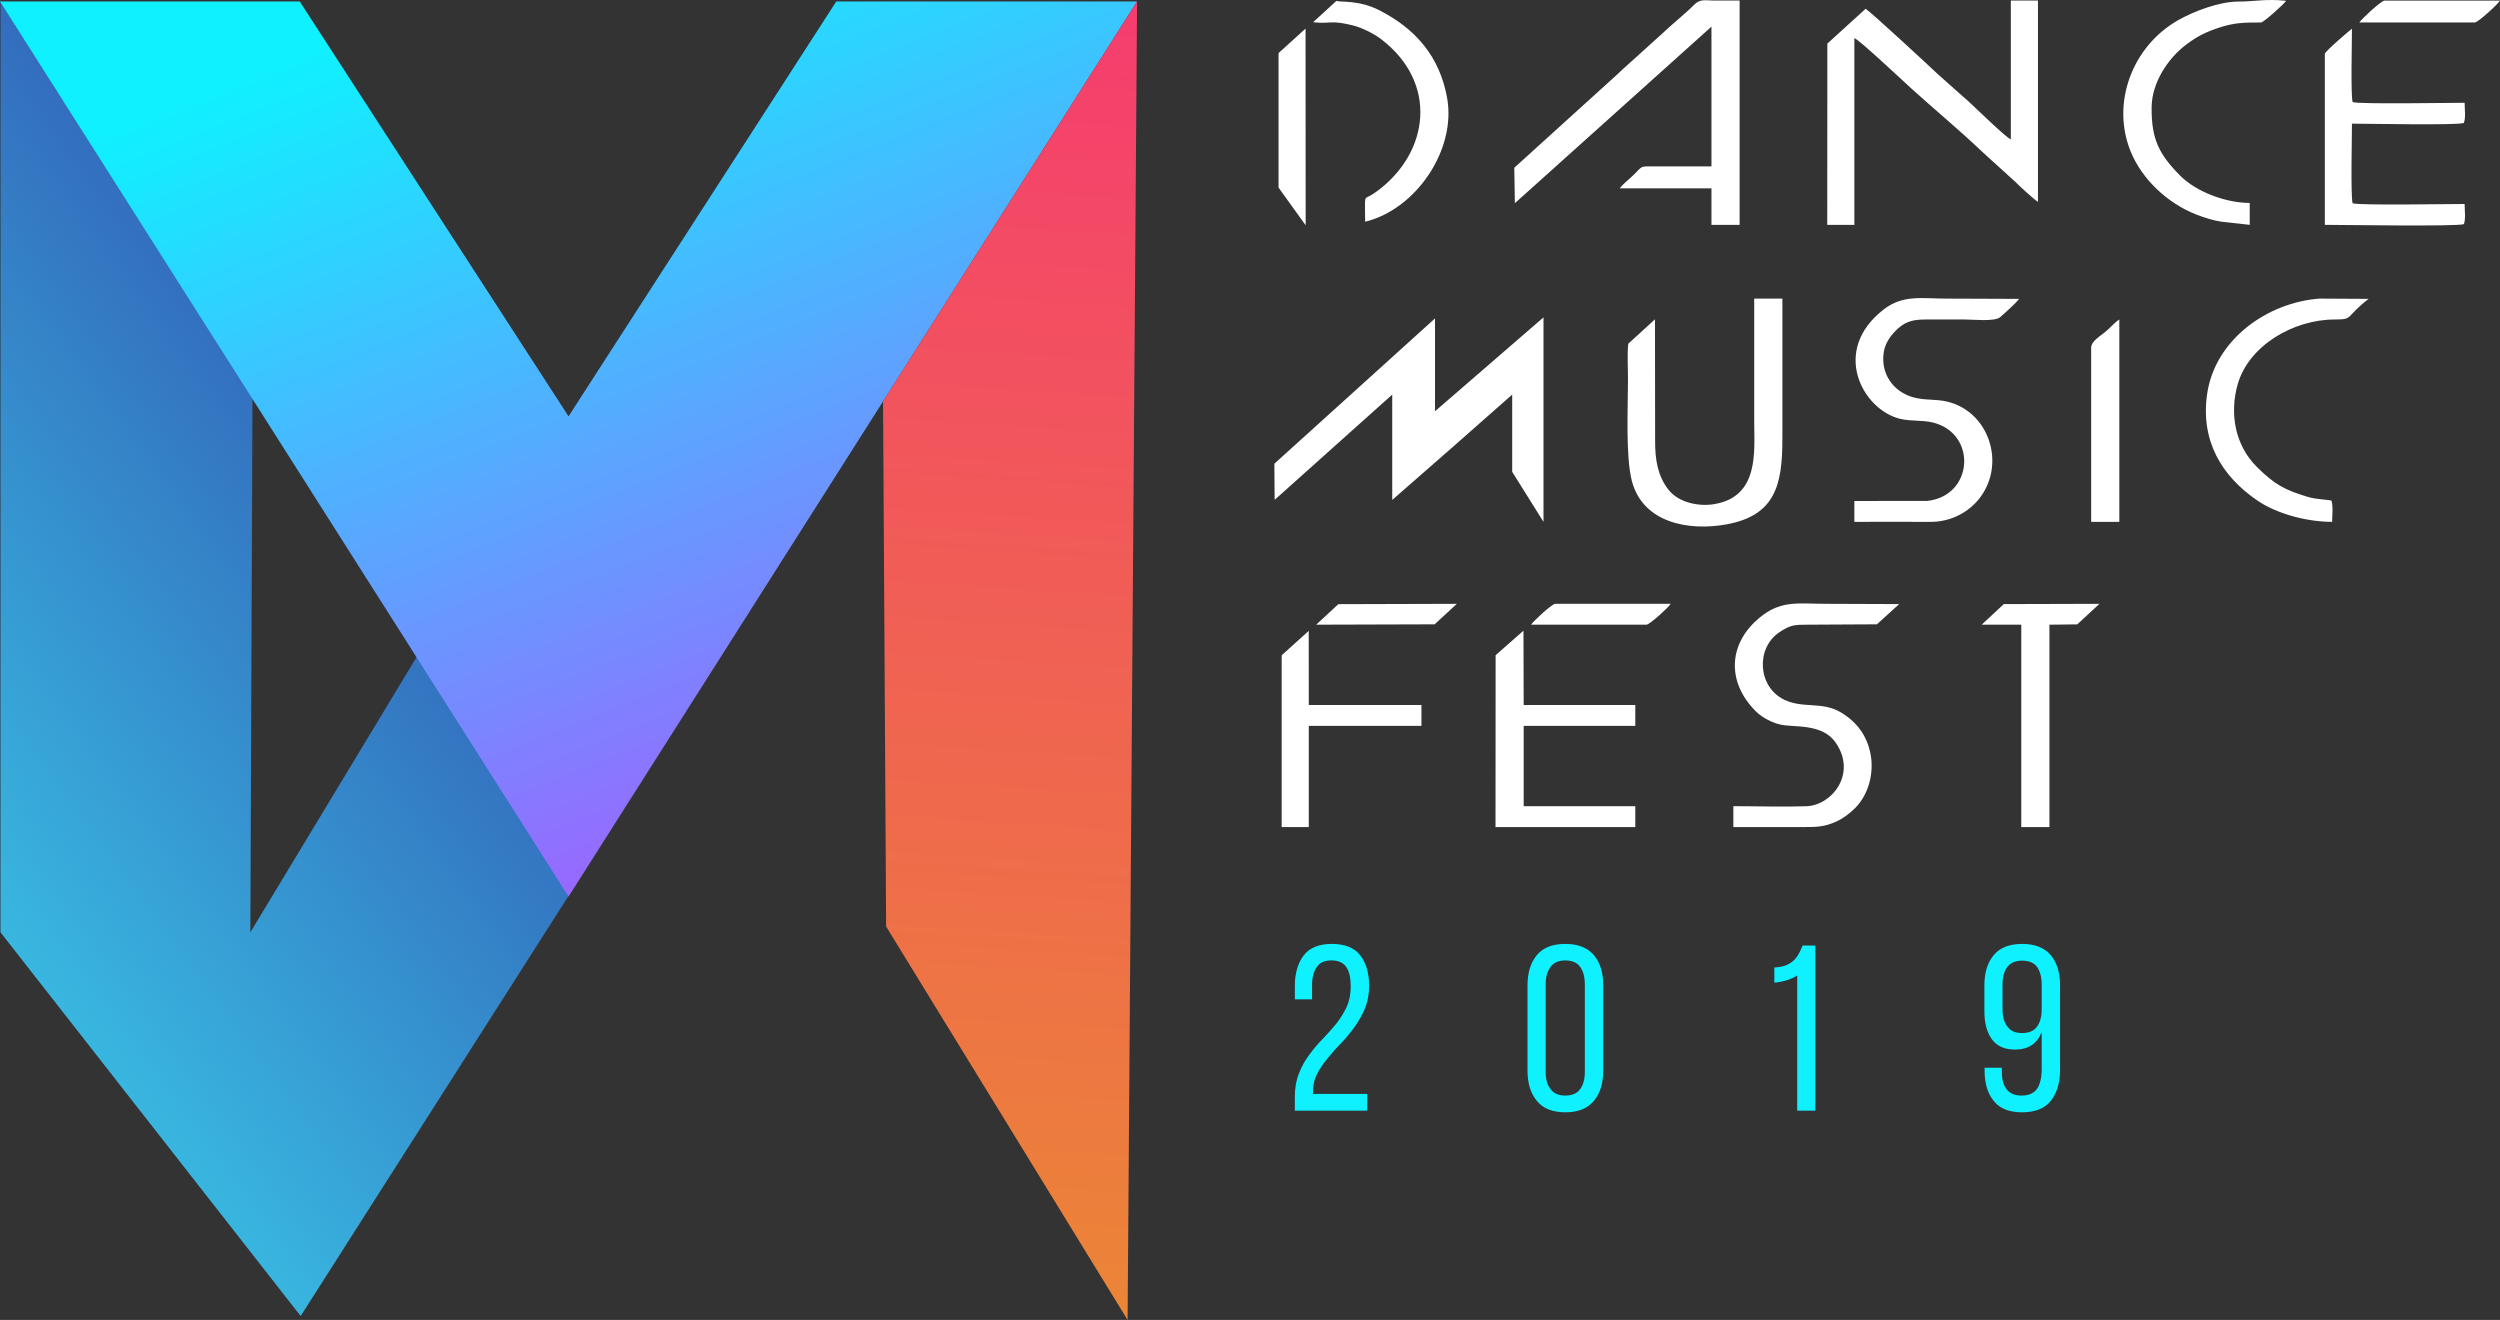 <?xml version="1.0" encoding="UTF-8"?>
<!DOCTYPE svg PUBLIC "-//W3C//DTD SVG 1.1//EN" "http://www.w3.org/Graphics/SVG/1.1/DTD/svg11.dtd">
<!-- Creator: CorelDRAW 2019 (64-Bit) -->
<svg xmlns="http://www.w3.org/2000/svg" xml:space="preserve" width="61.522mm" height="32.483mm" version="1.1" style="shape-rendering:geometricPrecision; text-rendering:geometricPrecision; image-rendering:optimizeQuality; fill-rule:evenodd; clip-rule:evenodd"
viewBox="0 0 6152.18 3248.25"
 xmlns:xlink="http://www.w3.org/1999/xlink">
 <rect x="0" y="0" width="6152.18" height="3248.25" fill="#333333" stroke="none"/>
 <defs>
  <style type="text/css">
   <![CDATA[
    .fil3 {fill:white}
    .fil4 {fill:#0FF1FF;fill-rule:nonzero}
    .fil1 {fill:url(#id0)}
    .fil0 {fill:url(#id1)}
    .fil2 {fill:url(#id2)}
   ]]>
  </style>
  <linearGradient id="id0" gradientUnits="userSpaceOnUse" x1="972.83" y1="40.15" x2="1825.49" y2="2169.87">
   <stop offset="0" style="stop-opacity:1; stop-color:#0FF1FF"/>
   <stop offset="1" style="stop-opacity:1; stop-color:#A060FF"/>
  </linearGradient>
  <linearGradient id="id1" gradientUnits="userSpaceOnUse" x1="1596.89" y1="961.96" x2="-195.57" y2="2276.76">
   <stop offset="0" style="stop-opacity:1; stop-color:#3046AB"/>
   <stop offset="1" style="stop-opacity:1; stop-color:#39BFE4"/>
  </linearGradient>
  <linearGradient id="id2" gradientUnits="userSpaceOnUse" x1="2589.25" y1="10.16" x2="2382.17" y2="3241.61">
   <stop offset="0" style="stop-opacity:1; stop-color:#F53D6F"/>
   <stop offset="1" style="stop-opacity:1; stop-color:#EB8636"/>
  </linearGradient>
 </defs>
 <g id="Слой_x0020_1">
  <polygon class="fil0" points="1.17,0 1.17,2294.23 739.9,3238.6 1400.26,2202.83 1026.63,1614.54 616.11,2294.23 621.35,976.45 "/>
  <polygon class="fil1" points="2798.18,3.55 2058.01,3.55 1399.1,1024.47 737.55,3.55 -0,3.55 1399.1,2206.36 "/>
  <polygon class="fil2" points="2180.63,2280.1 2173.07,987.8 2798.18,3.55 2774.87,3248.25 "/>
  <path class="fil3" d="M3749.58 1983.92l274.68 0 0 51.34 -343.98 0 0.26 -422.92 68.52 -60.27 0.52 182.83 274.68 0 0 51.34 -274.68 0 0 197.68zm-528.82 51.34l-66.75 0 0 -413.3 0.28 -9.62 66.29 -59.9 0.18 182.46 277.24 0 0 51.34 -277.24 0 0 249.02zm1891.18 -498.8l-68.53 0.81 0 497.99 -69.31 0 0 -498.01 -97.35 -0.05 54.35 -50.63 235.31 -0.65 -54.47 50.54zm-493 -0.13l-171.1 0.92c-32.97,-0.01 -42.07,0.74 -68.82,18.46 -58.29,38.59 -54.07,133.45 10.54,165.58 47.34,23.57 94.68,3.57 141.99,32.58 38.4,23.55 62.63,56.45 71.41,100.59 9.52,47.78 -4.7,101.02 -37.66,133.98 -13.93,13.92 -30.68,26.63 -49.87,34.83 -26.75,11.41 -44.66,11.99 -75.29,11.99 -58.2,0 -116.39,0 -174.57,0l0 -51.34c58.89,0 121.39,2.06 179.8,0.11 62.12,-2.06 125.37,-79.56 71.84,-156.75 -33.11,-47.76 -101.98,-36.64 -135.59,-44.13 -20.24,-4.5 -45.26,-17.29 -60.24,-32.17 -76.08,-75.54 -67.81,-174.58 17.6,-237.88 48.54,-35.99 91.98,-27.19 152.5,-27.19l182.04 0.66 -54.58 49.76zm-566.43 0.92l-284.73 -0.02c6.78,-10.02 48.83,-48.61 58.81,-51.32l284.74 0.01c-5.79,9.55 -49.39,48.73 -58.82,51.33zm-521.98 -0.89l-291.59 0.88 54.53 -50.48 291.61 -0.85 -54.55 50.45zm1615.56 -680.88c0,-14.6 19.3,-26.65 33.87,-38.02 11.86,-9.25 21.45,-22.03 35.44,-31.29l0 498.03 -69.31 0 0 -428.72zm-1139.14 -9.61l65.74 -60.1c0.36,100.51 0.37,200.64 0.36,300.75 -0.02,43.78 5.99,84.26 32.86,118.59 24.59,31.37 73.21,41.66 111.15,35.7 113.19,-17.74 99.85,-130.67 99.85,-203.08 0,-100.95 0,-201.94 0,-302.9l69.31 0c0,115.53 0,231.04 0,346.55 0,113.39 -18.53,187.29 -137.55,209 -93.62,17.1 -205.37,-4.03 -232.59,-105.82 -16.13,-60.31 -9.78,-184.26 -9.78,-252.06 0,-25.43 -2.15,-62.87 0.65,-86.63zm-870.23 384.2l-0.65 -88.99 395.31 -357.48 0 228.47 266.97 -231.03 0 503.16 -77.01 -123.1 0 -190.09 -147.33 129.9 -147.88 129.37 0 -259.27 -289.41 259.06zm2600.69 1.89c4.58,13.77 1.67,36.89 1.67,52.24 -58.99,0 -132.87,-18.13 -182.27,-51.35 -90.45,-60.84 -142.07,-149.23 -125.26,-263.9 19.57,-133.39 148.28,-224.85 276.71,-234.16l120.47 0.7c-58.09,44.98 -36.44,50.77 -81.94,50.68 -104.06,-0.26 -213.67,65.27 -240.32,160.16 -20.26,72.15 -6.05,149.49 47.14,202.44 44.12,43.92 68.86,56.84 126.07,74.17 19.63,5.93 50.78,6.71 57.73,9.02zm-1174.06 52.24l0 -51.35 179.55 -0.16c114.24,-12.7 122.79,-166.31 13.56,-192.96 -26.96,-6.56 -53.05,-2.44 -80.71,-9.13 -91.72,-22.15 -171.74,-167.78 -39.83,-269.42 47.53,-36.59 94.27,-26.35 153.35,-26.35l179.46 0.66c-6.14,9.04 -36.98,36.66 -46.57,44.96 -13.41,11.59 -67.01,5.72 -86.69,5.72 -30.82,0 -61.61,0.01 -92.41,0 -29.36,-0.02 -50.37,2.14 -72.57,22.4 -16.25,14.84 -31.23,34.55 -34.79,57.64 -8.23,53.15 22.54,97.26 72.42,111.49 28.98,8.25 55.22,3.65 84.26,10.72 101.04,24.52 143.54,149.43 81.62,234.17 -28.11,38.46 -74.06,61.87 -123.23,61.63 -62.43,-0.31 -124.96,-0.02 -187.42,-0.02zm-1417.03 -1144.2l0.26 -9.62 66.21 -59.99 0.26 482.91 -0.8 0 -65.93 -91.72 0 -321.58zm2641.54 164.28c0,29.29 -3.46,180.52 1.7,195.98 16.35,5.47 238.64,1.7 275.55,1.7 0,15.43 3.07,35.41 -1.69,49.64 -18.38,6.16 -297.99,1.7 -342.3,1.7l0 -421.02c1.23,-6.6 62.58,-58.85 66.74,-61.6 0,27.47 -3.26,165.72 1.7,180.59 16.35,5.45 238.64,1.66 275.55,1.66 0,15.25 3.3,35.91 -1.9,49.68 -16.75,6.12 -237.48,1.67 -275.35,1.67zm-1224.51 249.02l-66.73 0 0.26 -446.03 94.33 -85.79c14.48,9.75 156.15,140.53 178.11,161.57l66.65 59.15c12.23,9.55 100.42,97.33 112.45,100.58l0 -341.4 66.75 0 0 495.44c-11.45,-7.56 -45.24,-38.66 -55.83,-49.42l-83.39 -75.77c-50.68,-48.58 -116.05,-102.97 -169.53,-151.37 -24.8,-22.44 -132.1,-123.51 -143.07,-126.46l0 459.5zm-835.46 -53.29l-1.39 -87.25 253.48 -229.77c8.46,-8.57 21.49,-19.89 30.75,-28.29l79.59 -71.86c16.92,-16.79 57.46,-49.57 79.59,-71.89 14.29,-14.39 28.65,-9.57 49.45,-9.57 20.55,0 41.07,0 61.62,0l0 551.92 -69.31 0 0 -89.85 -225.69 -0.02c11.49,-14.33 23.02,-21.81 35.08,-33.98 22.08,-22.27 15.4,-19.94 49.41,-19.91 47.06,0.03 94.12,0 141.2,0l0 -343.99 -483.78 434.46zm-439.19 -497.84c8.98,3.8 54.42,-2.71 104.07,22.29 90.54,45.57 150.16,114.51 168.43,216.64 22.94,128.25 -77.21,274.47 -201.81,304.5 0,-68.72 -3.88,-54.23 14.39,-65.18 4.18,-2.51 11.32,-7.2 15.43,-10.25 128.56,-95.27 149.97,-265.74 10.56,-373.11 -18.75,-14.45 -48.14,-29.02 -70.68,-34.62 -56.91,-14.11 -52.67,-2.73 -97.62,-7.83l57.23 -52.44zm2802.09 53.11l-284.73 0c6.91,-10.22 51.47,-51.21 61.39,-53.9l284.73 0c-6.12,10.06 -51.55,51.22 -61.39,53.9zm-526.26 0c-42.7,0 -66.48,0.3 -104.93,13.16 -31.86,10.66 -52.25,20.76 -79.46,41.17 -46.34,34.79 -84.53,94.74 -85.26,153.52 -0.96,78.57 17.95,116.36 70.04,168.88 40.63,41 113.97,67.39 171.37,67.39l0 53.9 -69.32 -7.69c-21.09,-3.14 -42.04,-9.9 -61.95,-17.64 -69.81,-27.16 -133.07,-85.52 -161.38,-154.38 -49.18,-119.59 3.45,-259.02 115.54,-323.41 39.35,-22.61 102.91,-46.33 148.81,-46.3 39.97,0.05 68.1,-7.32 117.93,-1.87 -5.87,8.63 -52.99,50.99 -61.39,53.27z"/>
  <path class="fil4" d="M3186.43 2733.14m91.12 -410.31c31.92,0 55.13,9.28 69.64,27.86 14.51,18.57 22.06,43.52 22.06,74.86 0,20.31 -3.49,38.89 -9.87,55.14 -6.96,16.83 -15.67,31.92 -25.54,45.84 -10.44,14.51 -21.47,27.86 -33.08,40.05 -12.18,12.19 -23.21,24.95 -33.08,37.14 -10.44,12.19 -19.15,24.96 -26.11,38.3 -6.97,13.35 -10.45,27.86 -10.45,43.53l0 6.38 133.48 0 0 41.21 -178.17 0 0 -34.82c0,-21.47 3.49,-40.63 10.45,-57.46 6.38,-16.83 15.09,-31.92 25.54,-45.84 9.86,-13.35 20.89,-26.7 33.08,-38.89 11.6,-12.19 22.63,-24.37 33.08,-37.14 9.86,-12.77 18.57,-26.7 25.53,-41.21 6.39,-14.5 9.87,-31.34 9.87,-50.49 0,-20.89 -3.48,-36.56 -11.03,-47.59 -7.54,-11.02 -19.73,-16.25 -36.56,-16.25 -16.83,0 -28.44,5.23 -35.98,16.25 -7.55,11.03 -11.61,25.54 -11.61,43.53l0 35.98 -42.37 0 0 -33.08c0,-31.34 7.55,-56.29 22.06,-75.44 14.51,-18.58 37.72,-27.86 69.06,-27.86z"/>
  <path class="fil4" d="M3759.02 2733.14m0 -308.17c0,-31.34 7.55,-56.29 23.22,-74.86 15.09,-18 38.3,-27.28 69.64,-27.28 31.34,0 54.55,9.28 70.22,27.28 15.67,18.57 23.22,43.52 23.22,74.86l0 209.51c0,31.34 -7.55,56.29 -23.22,74.87 -15.67,18.57 -38.88,27.85 -70.22,27.85 -31.34,0 -54.55,-9.28 -69.64,-27.85 -15.67,-18.58 -23.22,-43.53 -23.22,-74.87l0 -209.51zm44.69 212.41c0,18.57 4.06,33.08 12.19,42.95 7.54,10.44 19.73,15.67 35.98,15.67 16.83,0 29.02,-5.23 36.56,-15.67 7.55,-9.87 11.61,-24.38 11.61,-42.95l0 -214.73c0,-18.57 -4.06,-33.08 -11.61,-43.53 -7.54,-10.44 -19.73,-15.67 -36.56,-15.67 -16.25,0 -28.44,5.23 -35.98,15.67 -8.13,10.45 -12.19,24.96 -12.19,43.53l0 214.73z"/>
  <path class="fil4" d="M4366.41 2733.14m56.29 -332.54c-7.54,4.64 -16.25,8.7 -25.53,11.6 -9.87,2.91 -19.73,5.23 -30.76,5.81l0 -37.15c11.03,-0.58 20.31,-2.32 27.86,-5.22 7.54,-2.9 14.51,-6.96 19.73,-12.19 5.22,-4.64 9.29,-10.44 12.77,-16.83 3.48,-6.38 6.38,-12.76 9.28,-19.73l31.34 0 0 406.25 -44.69 0 0 -332.54z"/>
  <path class="fil4" d="M4883.27 2733.14m92.86 -410.31c31.34,0 54.55,9.28 70.22,27.28 15.67,18.57 23.22,43.52 23.22,74.86l0 207.19c0,31.92 -7.55,57.45 -22.64,76.61 -15.09,19.15 -38.88,28.43 -71.38,28.43 -31.34,0 -54.56,-9.28 -69.06,-27.85 -15.09,-18 -22.64,-42.95 -22.64,-74.29l0 -7.54 42.37 0 0 10.44c0,18.57 4.06,33.08 12.19,42.95 7.54,9.86 19.73,15.09 35.98,15.09 17.41,0 30.18,-5.23 38.3,-16.25 7.55,-11.03 11.61,-27.28 11.61,-48.75l0 -91.12c-11.03,28.44 -33.08,42.95 -65.58,42.95 -26.12,0 -45.27,-8.71 -57.46,-26.12 -12.18,-16.83 -17.99,-40.04 -17.99,-69.64l0 -62.1c0,-31.34 7.55,-56.29 23.22,-74.86 15.09,-18 38.3,-27.28 69.64,-27.28zm0 41.2c-16.25,0 -28.44,5.23 -35.98,15.09 -8.13,10.45 -12.19,24.96 -12.19,43.53l0 60.94c0,18.57 4.06,33.08 12.19,42.94 7.54,10.45 19.73,15.67 35.98,15.67 16.83,0 29.02,-5.22 36.56,-15.67 7.55,-9.86 11.61,-24.37 11.61,-42.94l0 -60.94c0,-18.57 -4.06,-33.08 -11.61,-43.53 -7.54,-9.86 -19.73,-15.09 -36.56,-15.09z"/>
 </g>
</svg>
